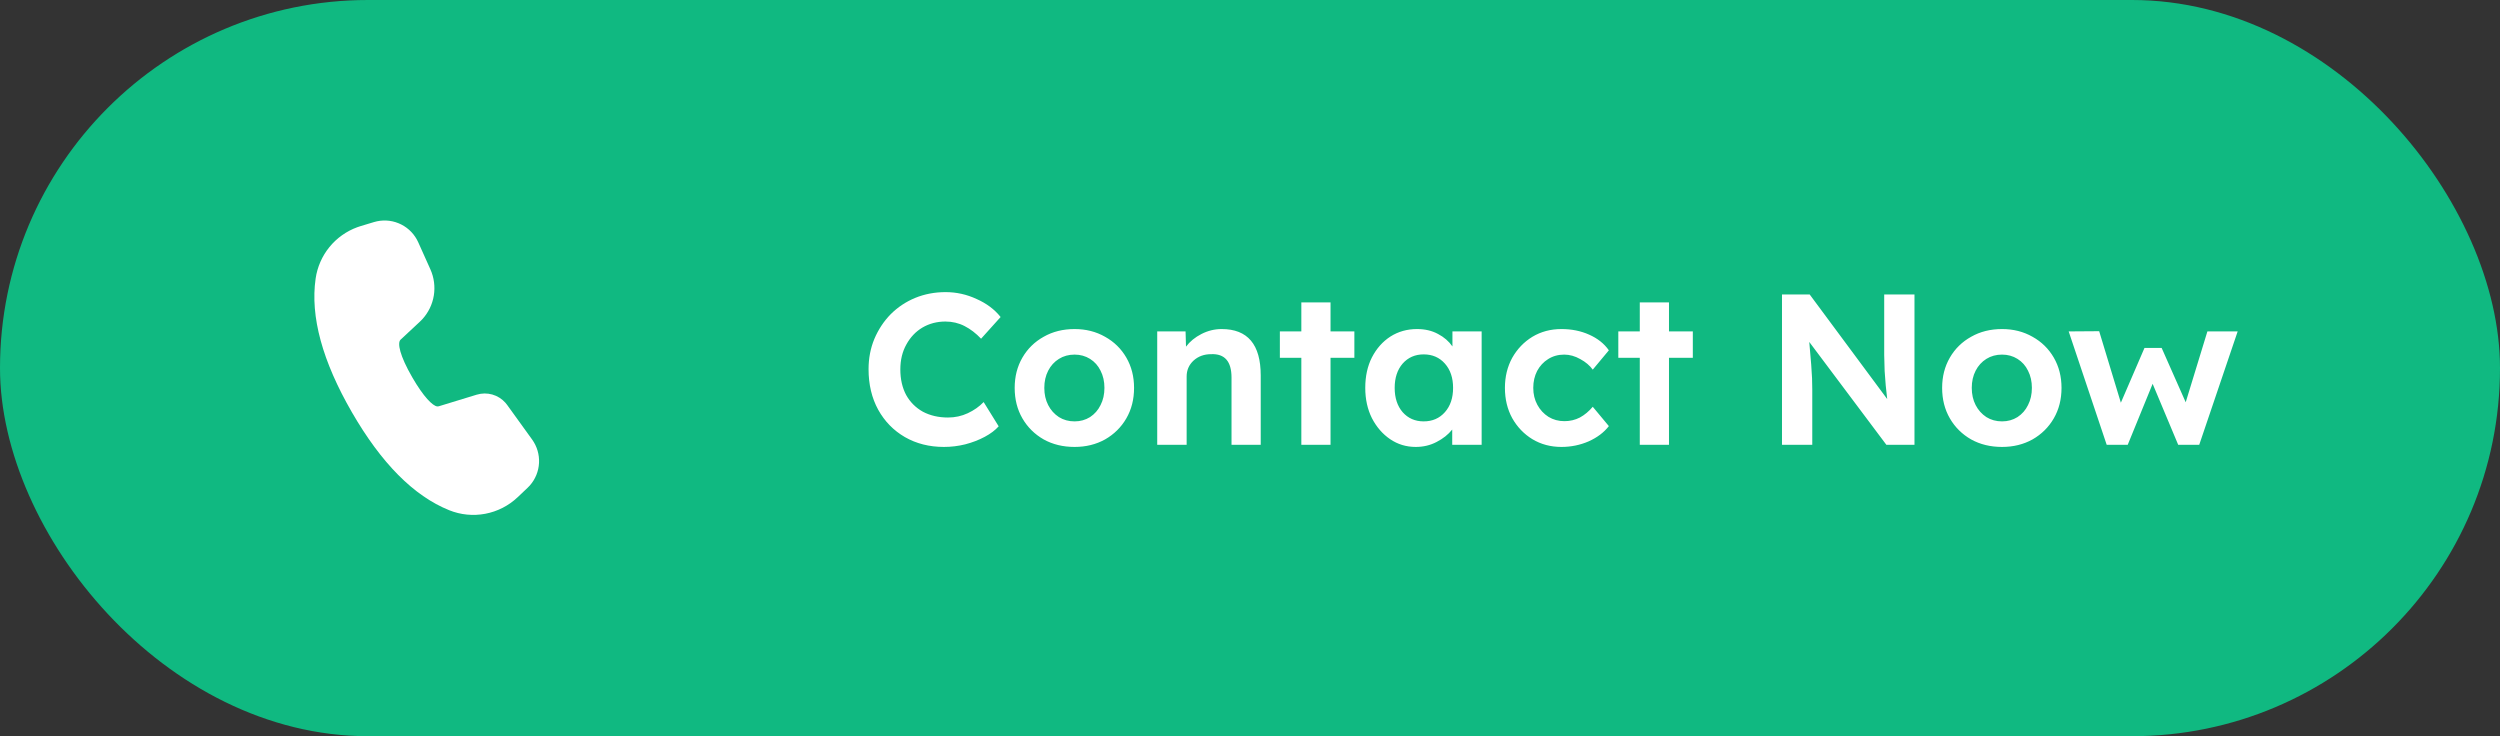 <svg width="163" height="48" viewBox="0 0 163 48" fill="none" xmlns="http://www.w3.org/2000/svg">
<rect x="0" y="0" width="163" height="48" fill="#333333" stroke="none"/>
<rect width="163" height="48" rx="24" fill="#10B981"/>
<path d="M24.384 14.479C24.91 14.321 25.473 14.347 25.981 14.554C26.489 14.76 26.911 15.134 27.177 15.614L27.267 15.793L28.06 17.558C28.301 18.094 28.379 18.689 28.285 19.269C28.191 19.849 27.928 20.388 27.53 20.82L27.371 20.978L26.118 22.146C25.893 22.36 26.062 23.186 26.879 24.6C27.612 25.872 28.211 26.466 28.504 26.498H28.556L28.619 26.486L31.079 25.734C31.41 25.633 31.763 25.628 32.096 25.722C32.428 25.816 32.727 26.004 32.956 26.263L33.066 26.401L34.694 28.657C35.013 29.099 35.172 29.637 35.145 30.181C35.118 30.726 34.906 31.245 34.545 31.654L34.398 31.805L33.747 32.422C33.163 32.975 32.432 33.348 31.642 33.498C30.852 33.648 30.035 33.568 29.289 33.267C26.967 32.331 24.857 30.193 22.941 26.874C21.021 23.546 20.223 20.646 20.579 18.162C20.687 17.411 20.997 16.703 21.474 16.114C21.952 15.525 22.581 15.076 23.294 14.815L23.525 14.738L24.384 14.479Z" fill="white"/>
<path d="M61.544 29.14C60.592 29.14 59.743 28.925 58.996 28.496C58.259 28.067 57.68 27.474 57.26 26.718C56.84 25.953 56.63 25.071 56.63 24.072C56.63 23.363 56.756 22.705 57.008 22.098C57.269 21.482 57.624 20.945 58.072 20.488C58.529 20.031 59.061 19.676 59.668 19.424C60.284 19.172 60.947 19.046 61.656 19.046C62.356 19.046 63.028 19.195 63.672 19.494C64.325 19.783 64.848 20.175 65.24 20.67L63.966 22.084C63.63 21.729 63.271 21.454 62.888 21.258C62.505 21.062 62.09 20.964 61.642 20.964C61.091 20.964 60.592 21.095 60.144 21.356C59.705 21.617 59.355 21.986 59.094 22.462C58.833 22.929 58.702 23.47 58.702 24.086C58.702 24.721 58.828 25.276 59.08 25.752C59.341 26.219 59.705 26.583 60.172 26.844C60.648 27.096 61.194 27.222 61.81 27.222C62.267 27.222 62.697 27.129 63.098 26.942C63.499 26.755 63.845 26.513 64.134 26.214L65.114 27.796C64.89 28.048 64.587 28.277 64.204 28.482C63.821 28.687 63.397 28.851 62.93 28.972C62.473 29.084 62.011 29.14 61.544 29.14ZM70.063 29.14C69.307 29.14 68.635 28.977 68.047 28.65C67.459 28.314 66.997 27.857 66.661 27.278C66.325 26.699 66.157 26.037 66.157 25.29C66.157 24.553 66.325 23.895 66.661 23.316C66.997 22.737 67.459 22.285 68.047 21.958C68.635 21.622 69.307 21.454 70.063 21.454C70.8 21.454 71.463 21.622 72.051 21.958C72.639 22.285 73.101 22.737 73.437 23.316C73.773 23.895 73.941 24.553 73.941 25.29C73.941 26.037 73.773 26.699 73.437 27.278C73.101 27.857 72.639 28.314 72.051 28.65C71.463 28.977 70.8 29.14 70.063 29.14ZM70.063 27.474C70.436 27.474 70.772 27.381 71.071 27.194C71.369 26.998 71.598 26.737 71.757 26.41C71.925 26.083 72.009 25.71 72.009 25.29C72.009 24.87 71.925 24.497 71.757 24.17C71.598 23.843 71.369 23.587 71.071 23.4C70.772 23.213 70.436 23.12 70.063 23.12C69.68 23.12 69.339 23.213 69.041 23.4C68.742 23.587 68.509 23.843 68.341 24.17C68.173 24.497 68.089 24.87 68.089 25.29C68.089 25.71 68.173 26.083 68.341 26.41C68.509 26.737 68.742 26.998 69.041 27.194C69.339 27.381 69.68 27.474 70.063 27.474ZM75.451 29V21.608H77.299L77.327 22.602C77.579 22.266 77.915 21.991 78.335 21.776C78.755 21.561 79.194 21.454 79.651 21.454C81.35 21.454 82.199 22.462 82.199 24.478V29H80.295V24.618C80.295 23.563 79.852 23.055 78.965 23.092C78.508 23.092 78.125 23.232 77.817 23.512C77.518 23.792 77.369 24.137 77.369 24.548V29H75.451ZM84.847 29V23.33H83.447V21.608H84.847V19.718H86.751V21.608H88.305V23.33H86.751V29H84.847ZM92.305 29.14C91.689 29.14 91.134 28.972 90.639 28.636C90.145 28.3 89.748 27.843 89.449 27.264C89.16 26.685 89.015 26.027 89.015 25.29C89.015 24.534 89.16 23.871 89.449 23.302C89.748 22.723 90.149 22.271 90.653 21.944C91.167 21.617 91.745 21.454 92.389 21.454C92.912 21.454 93.369 21.561 93.761 21.776C94.153 21.981 94.466 22.252 94.699 22.588V21.608H96.603V29H94.685V28.006C94.424 28.333 94.083 28.603 93.663 28.818C93.253 29.033 92.8 29.14 92.305 29.14ZM92.823 27.474C93.393 27.474 93.855 27.273 94.209 26.872C94.564 26.471 94.741 25.943 94.741 25.29C94.741 24.637 94.564 24.109 94.209 23.708C93.855 23.307 93.393 23.106 92.823 23.106C92.263 23.106 91.806 23.307 91.451 23.708C91.106 24.109 90.933 24.637 90.933 25.29C90.933 25.943 91.106 26.471 91.451 26.872C91.806 27.273 92.263 27.474 92.823 27.474ZM101.804 29.14C101.104 29.14 100.474 28.972 99.913 28.636C99.363 28.3 98.924 27.843 98.597 27.264C98.28 26.685 98.121 26.027 98.121 25.29C98.121 24.562 98.28 23.909 98.597 23.33C98.924 22.751 99.363 22.294 99.913 21.958C100.474 21.622 101.104 21.454 101.804 21.454C102.466 21.454 103.068 21.575 103.61 21.818C104.16 22.061 104.59 22.401 104.898 22.84L103.848 24.1C103.652 23.829 103.381 23.601 103.036 23.414C102.69 23.218 102.34 23.12 101.986 23.12C101.594 23.12 101.244 23.218 100.936 23.414C100.637 23.601 100.399 23.857 100.222 24.184C100.054 24.511 99.969 24.879 99.969 25.29C99.969 25.701 100.058 26.069 100.236 26.396C100.413 26.723 100.656 26.984 100.964 27.18C101.272 27.367 101.617 27.46 102 27.46C102.364 27.46 102.7 27.381 103.008 27.222C103.316 27.054 103.596 26.821 103.848 26.522L104.898 27.782C104.58 28.193 104.142 28.524 103.582 28.776C103.022 29.019 102.429 29.14 101.804 29.14ZM106.914 29V23.33H105.514V21.608H106.914V19.718H108.818V21.608H110.372V23.33H108.818V29H106.914ZM116.186 29V19.2H117.992L123.046 26.018C122.972 25.43 122.916 24.819 122.878 24.184C122.85 23.54 122.841 22.798 122.85 21.958V19.2H124.824V29H122.99L117.964 22.294C118.02 22.91 118.062 23.4 118.09 23.764C118.118 24.119 118.137 24.417 118.146 24.66C118.156 24.893 118.16 25.136 118.16 25.388V29H116.186ZM130.533 29.14C129.777 29.14 129.105 28.977 128.517 28.65C127.929 28.314 127.467 27.857 127.131 27.278C126.795 26.699 126.627 26.037 126.627 25.29C126.627 24.553 126.795 23.895 127.131 23.316C127.467 22.737 127.929 22.285 128.517 21.958C129.105 21.622 129.777 21.454 130.533 21.454C131.271 21.454 131.933 21.622 132.521 21.958C133.109 22.285 133.571 22.737 133.907 23.316C134.243 23.895 134.411 24.553 134.411 25.29C134.411 26.037 134.243 26.699 133.907 27.278C133.571 27.857 133.109 28.314 132.521 28.65C131.933 28.977 131.271 29.14 130.533 29.14ZM130.533 27.474C130.907 27.474 131.243 27.381 131.541 27.194C131.84 26.998 132.069 26.737 132.227 26.41C132.395 26.083 132.479 25.71 132.479 25.29C132.479 24.87 132.395 24.497 132.227 24.17C132.069 23.843 131.84 23.587 131.541 23.4C131.243 23.213 130.907 23.12 130.533 23.12C130.151 23.12 129.81 23.213 129.511 23.4C129.213 23.587 128.979 23.843 128.811 24.17C128.643 24.497 128.559 24.87 128.559 25.29C128.559 25.71 128.643 26.083 128.811 26.41C128.979 26.737 129.213 26.998 129.511 27.194C129.81 27.381 130.151 27.474 130.533 27.474ZM137.356 29L134.878 21.608L136.866 21.594L138.28 26.256L139.82 22.686H140.94L142.508 26.228L143.922 21.608H145.896L143.39 29H142.018L140.352 25.024L138.728 29H137.356Z" fill="white"/>
</svg>
